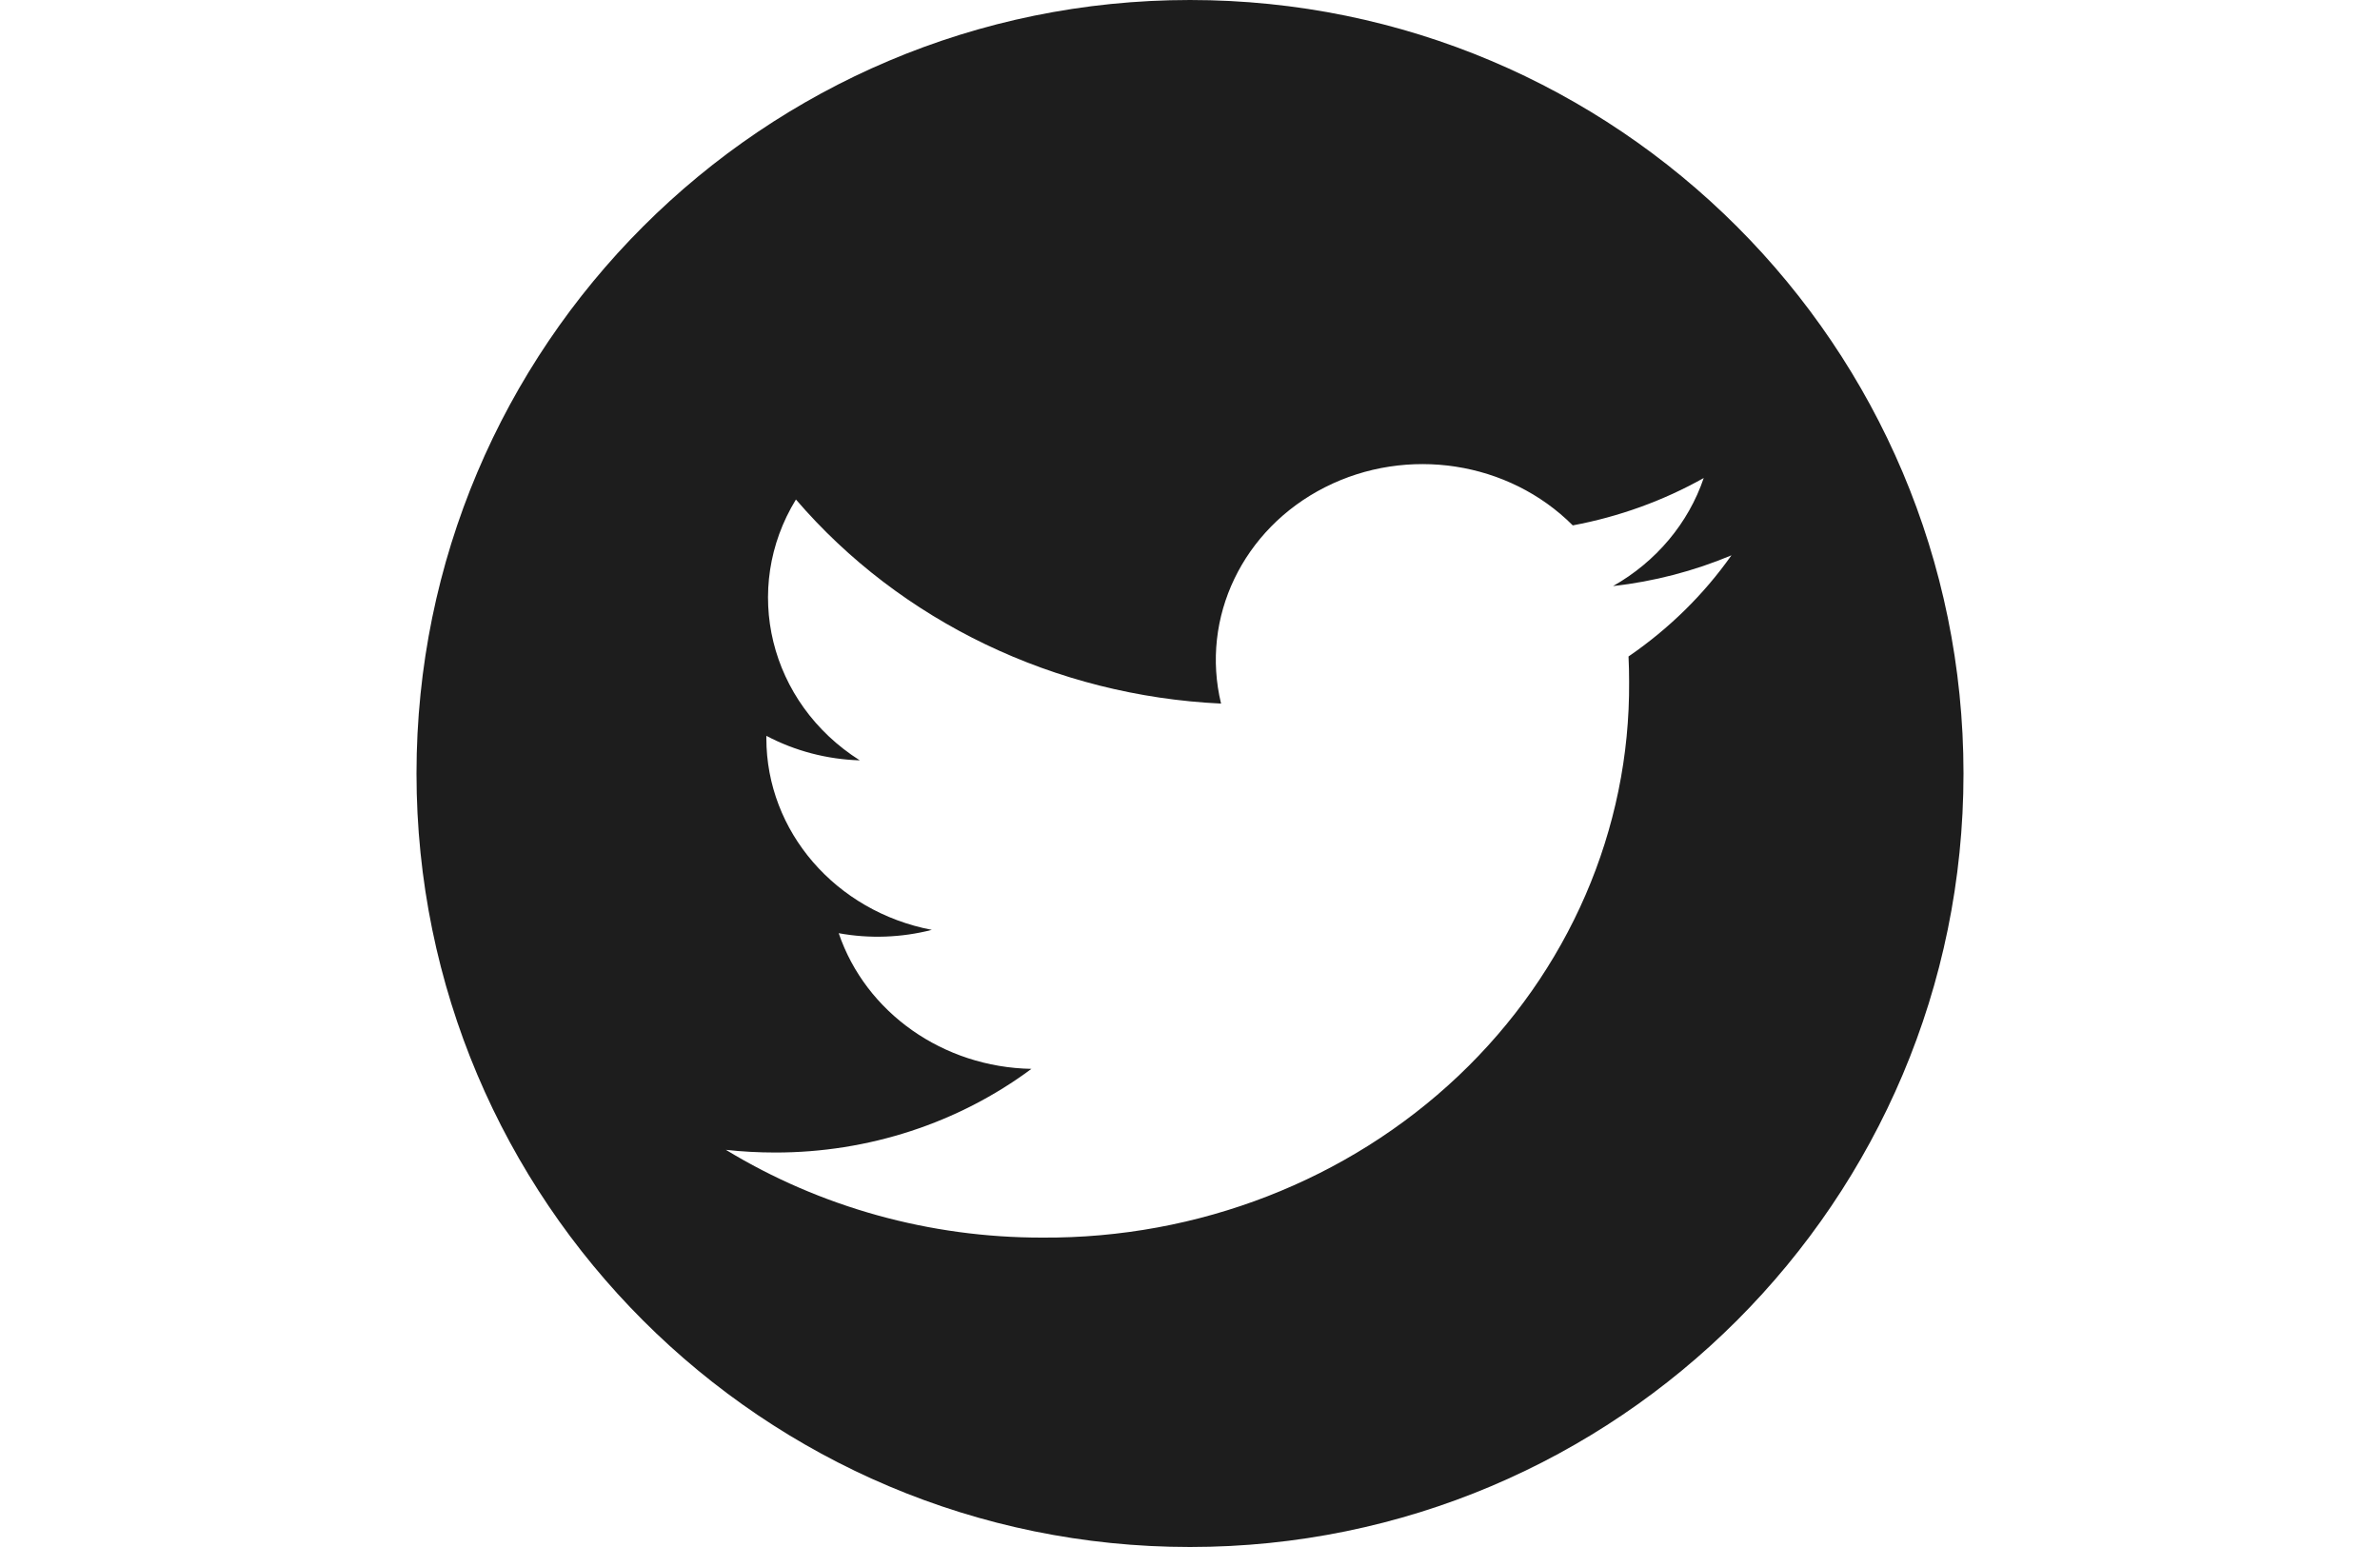 <svg width="40" height="26" viewBox="0 0 40 26" fill="none" xmlns="http://www.w3.org/2000/svg">
<path fill-rule="evenodd" clip-rule="evenodd" d="M20 26C27.18 26 33 20.18 33 13C33 5.82 27.18 0 20 0C12.82 0 7 5.82 7 13C7 20.18 12.82 26 20 26ZM28.634 8.034C28.376 8.794 27.834 9.44 27.11 9.85C27.797 9.773 28.468 9.598 29.1 9.333C28.635 9.992 28.049 10.568 27.37 11.033C27.377 11.174 27.38 11.315 27.38 11.457C27.398 13.94 26.365 16.326 24.511 18.082C22.657 19.838 20.137 20.817 17.516 20.8C15.631 20.802 13.786 20.29 12.2 19.325C12.475 19.355 12.752 19.37 13.028 19.37C14.59 19.372 16.106 18.877 17.335 17.964C15.852 17.937 14.551 17.021 14.096 15.684C14.615 15.779 15.151 15.759 15.661 15.628C14.043 15.318 12.88 13.972 12.88 12.408V12.367C13.361 12.621 13.899 12.762 14.45 12.779C12.927 11.814 12.458 9.895 13.377 8.395C15.137 10.446 17.734 11.693 20.522 11.825C20.172 10.379 20.887 8.889 22.269 8.189C23.651 7.489 25.356 7.752 26.433 8.83C27.209 8.685 27.954 8.416 28.634 8.034Z" fill="#1D1D1D"/>
</svg>

